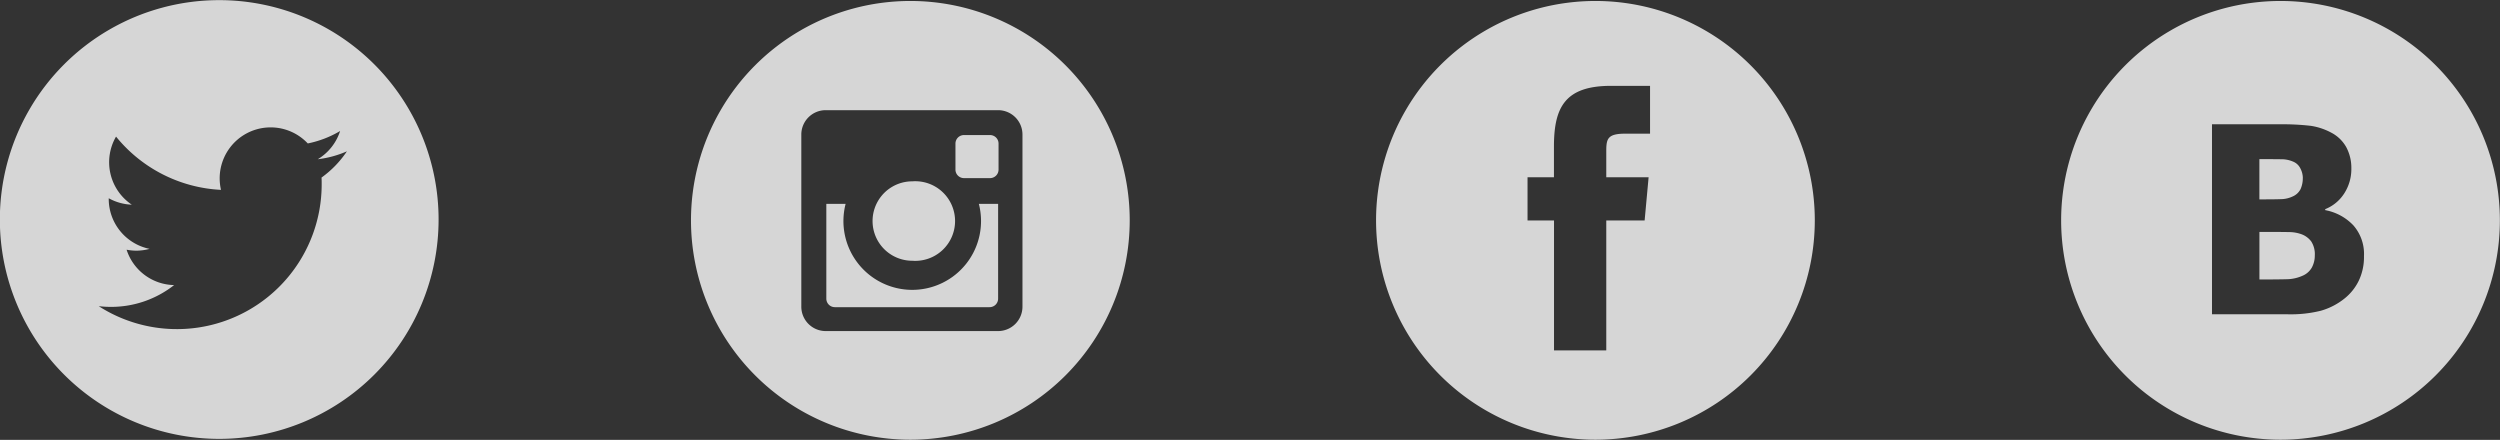 <svg xmlns="http://www.w3.org/2000/svg" width="178.812" height="31.46" viewBox="0 0 178.812 31.46">
  <rect x="0" y="0" width="178.812" height="31.46" fill="#333333" stroke="none"/>
  <defs>
    <style>
      .cls-1 {
        fill: #fff;
        fill-rule: evenodd;
        opacity: 0.8;
      }
    </style>
  </defs>
  <path id="Твитер" class="cls-1" d="M185.865,1443.23a15.69,15.69,0,1,1-15.692,15.69A15.687,15.687,0,0,1,185.865,1443.23Zm5.968,18.25a3.1,3.1,0,0,0-.758-2.2,3.7,3.7,0,0,0-2.016-1.09v-0.07a2.881,2.881,0,0,0,1.371-1.14,3.211,3.211,0,0,0,.5-1.77,3.133,3.133,0,0,0-.362-1.52,2.6,2.6,0,0,0-1.091-1.05,4.514,4.514,0,0,0-1.446-.48,17.993,17.993,0,0,0-2.269-.11h-4.8v13.59H186.4a8.906,8.906,0,0,0,2.331-.25,4.774,4.774,0,0,0,1.686-.86,3.673,3.673,0,0,0,1.032-1.27,3.909,3.909,0,0,0,.384-1.78h0Zm-4.373-5.59a1.5,1.5,0,0,0-.169-0.67,1,1,0,0,0-.527-0.5,2.11,2.11,0,0,0-.8-0.17c-0.309,0-.767-0.01-1.375-0.01h-0.237v2.88h0.43c0.583,0,.994-0.01,1.229-0.02a2.045,2.045,0,0,0,.726-0.19,1.129,1.129,0,0,0,.563-0.53,1.9,1.9,0,0,0,.157-0.79h0Zm0.856,5.53a1.673,1.673,0,0,0-.255-0.99,1.533,1.533,0,0,0-.767-0.54,2.658,2.658,0,0,0-.853-0.13c-0.362-.01-0.848-0.01-1.456-0.01h-0.63v3.4h0.184c0.888,0,1.5-.01,1.843-0.02a2.867,2.867,0,0,0,1.04-.24,1.381,1.381,0,0,0,.68-0.59A1.813,1.813,0,0,0,188.316,1461.42Zm-51.451-18.19a15.69,15.69,0,1,1-15.692,15.69A15.687,15.687,0,0,1,136.865,1443.23Zm0.773,24.99v-9.29h2.743l0.285-3.09h-3.028l0-1.86c0-.89.085-1.26,1.367-1.26h1.764v-3.42h-2.792c-3.294,0-4.082,1.54-4.082,4.34v2.2h-1.889v3.09H133.9v9.29h3.738Zm-49.773-24.99a15.69,15.69,0,1,1-15.692,15.69A15.688,15.688,0,0,1,87.865,1443.23Zm6.272,23.61a1.745,1.745,0,0,0,1.745-1.75v-12.31a1.743,1.743,0,0,0-1.745-1.74H81.809a1.743,1.743,0,0,0-1.745,1.74v12.31a1.745,1.745,0,0,0,1.745,1.75H94.136Zm-1.375-9.1a4.921,4.921,0,1,1-9.529,0h-1.38v6.78a0.609,0.609,0,0,0,.611.61H93.529a0.609,0.609,0,0,0,.611-0.61v-6.78H92.761ZM88,1456.13a2.848,2.848,0,1,1,0,5.68A2.84,2.84,0,0,1,88,1456.13Zm3.7-3.31H93.56a0.609,0.609,0,0,1,.611.61v1.86a0.609,0.609,0,0,1-.611.61H91.7a0.609,0.609,0,0,1-.611-0.61v-1.86A0.609,0.609,0,0,1,91.7,1452.82Zm-53.268-9.65a15.69,15.69,0,1,1-15.692,15.69A15.688,15.688,0,0,1,38.427,1443.17Zm9.137,10.81a7.331,7.331,0,0,1-2.092.57,3.663,3.663,0,0,0,1.6-2.02,7.4,7.4,0,0,1-2.313.89,3.645,3.645,0,0,0-6.207,3.32,10.316,10.316,0,0,1-7.507-3.81,3.655,3.655,0,0,0,1.127,4.87,3.68,3.68,0,0,1-1.65-.46c0,0.02,0,.03,0,0.05a3.651,3.651,0,0,0,2.922,3.57,3.788,3.788,0,0,1-.959.13,3.859,3.859,0,0,1-.685-0.07,3.643,3.643,0,0,0,3.4,2.53,7.29,7.29,0,0,1-4.524,1.56,8.286,8.286,0,0,1-.869-0.05,10.354,10.354,0,0,0,15.946-8.73c0-.16,0-0.31-0.011-0.47A7.328,7.328,0,0,0,47.565,1453.98Z" transform="translate(-22.75 -1443.16)"/>
</svg>
